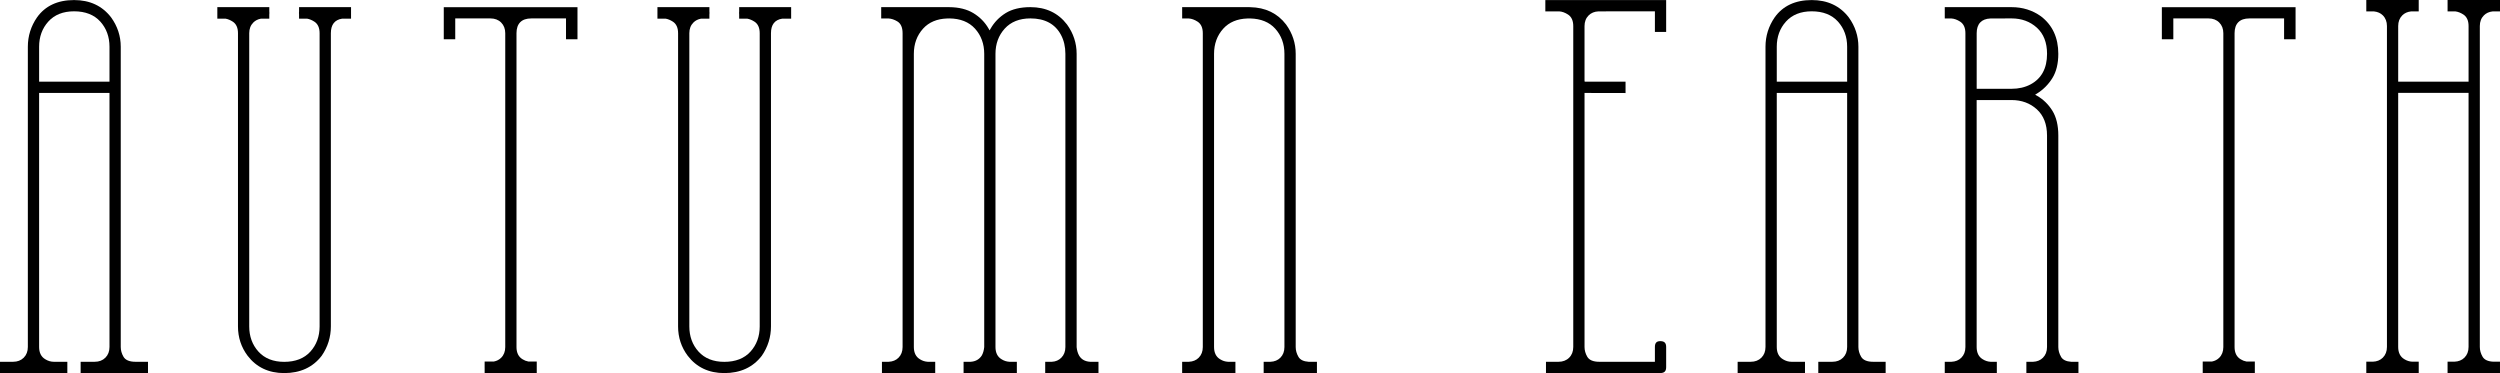 <?xml version="1.0" encoding="UTF-8" standalone="no"?>
<!-- Generator: Adobe Illustrator 16.0.0, SVG Export Plug-In . SVG Version: 6.00 Build 0)  -->

<svg
   xmlns:dc="http://purl.org/dc/elements/1.1/"
   xmlns:cc="http://creativecommons.org/ns#"
   xmlns:rdf="http://www.w3.org/1999/02/22-rdf-syntax-ns#"
   xmlns:svg="http://www.w3.org/2000/svg"
   xmlns="http://www.w3.org/2000/svg"
   xmlns:sodipodi="http://sodipodi.sourceforge.net/DTD/sodipodi-0.dtd"
   xmlns:inkscape="http://www.inkscape.org/namespaces/inkscape"
   version="1.1"
   id="Layer_1"
   x="0px"
   y="0px"
   width="450.002"
   height="67.159"
   viewBox="0 0 450.002 67.159"
   enable-background="new 0 0 711.09 1554.792"
   xml:space="preserve"
   inkscape:version="0.91 r13725"
   sodipodi:docname="autumn-earth.svg"><defs
     id="defs57" /><sodipodi:namedview
     pagecolor="#ffffff"
     bordercolor="#666666"
     borderopacity="1"
     objecttolerance="10"
     gridtolerance="10"
     guidetolerance="10"
     inkscape:pageopacity="0"
     inkscape:pageshadow="2"
     inkscape:window-width="1920"
     inkscape:window-height="1153"
     id="namedview55"
     showgrid="false"
     inkscape:zoom="2.2766241"
     inkscape:cx="214.35626"
     inkscape:cy="-75.237388"
     inkscape:window-x="-4"
     inkscape:window-y="-4"
     inkscape:window-maximized="1"
     inkscape:current-layer="Layer_1"
     fit-margin-top="0"
     fit-margin-left="0"
     fit-margin-right="0"
     fit-margin-bottom="0" /><path
     d="m 161.52,3.852 c 0.628,0.377 0.947,1.091 0.947,2.123 l 0,56.498 c 0,0.786 -0.248,1.433 -0.738,1.923 -0.45,0.45 -1.046,0.694 -1.77,0.725 l -1.208,0 0,2.038 9.589,0 0,-2.038 -1.351,0 c -0.502,-0.03 -0.963,-0.179 -1.383,-0.443 -0.736,-0.429 -1.113,-1.172 -1.113,-2.206 l 0,-52.782 c 0,-1.792 0.558,-3.317 1.66,-4.533 1.044,-1.155 2.503,-1.771 4.335,-1.831 l 0.379,-0.009 c 1.986,0.016 3.546,0.636 4.635,1.84 1.101,1.218 1.659,2.743 1.659,4.533 l 0,52.782 c -0.06,0.611 -0.211,1.122 -0.45,1.539 -0.452,0.679 -1.108,1.048 -1.957,1.108 l -1.309,7.2e-4 0,2.038 9.589,0 0,-2.038 -1.351,0 c -0.502,-0.03 -0.963,-0.179 -1.384,-0.443 -0.736,-0.429 -1.113,-1.172 -1.113,-2.206 l 0,-52.782 c 0,-1.792 0.558,-3.317 1.66,-4.533 1.106,-1.223 2.664,-1.843 4.632,-1.843 2.606,0 4.458,1.003 5.507,2.984 0.521,0.984 0.785,2.126 0.785,3.393 l 0,52.782 c 0,0.786 -0.248,1.433 -0.738,1.923 -0.45,0.45 -1.021,0.694 -1.695,0.725 l -1.199,0 0,2.038 9.589,0 0,-2.038 -1.523,0 c -0.911,-0.061 -1.565,-0.433 -1.958,-1.107 -0.24,-0.42 -0.392,-0.931 -0.45,-1.522 l -7.2e-4,-52.802 c 0,-1.915 -0.583,-3.692 -1.733,-5.281 -1.581,-2.07 -3.798,-3.122 -6.585,-3.122 -1.808,0 -3.305,0.359 -4.45,1.066 -1.146,0.71 -2.06,1.652 -2.714,2.797 l -0.183,0.32 -0.183,-0.32 C 177.296,4.006 176.369,3.065 175.195,2.354 174.04,1.658 172.583,1.299 170.864,1.288 l -0.209,-0.002 -12.038,0 0,2.038 1.33,0 c 0.518,0.033 1.043,0.209 1.573,0.527 z"
     id="path7"
     style="fill:#000000"
     inkscape:connector-curvature="0" /><path
     d="m 219.643,64.679 c -0.736,-0.429 -1.113,-1.172 -1.113,-2.206 l 0,-52.782 c 0,-1.792 0.558,-3.317 1.659,-4.533 1.044,-1.155 2.503,-1.771 4.335,-1.831 l 0.301,-0.005 0.216,0.001 c 1.922,0.044 3.436,0.661 4.498,1.835 1.101,1.218 1.66,2.743 1.66,4.533 l 0,52.782 c 0,0.786 -0.249,1.433 -0.738,1.923 -0.45,0.45 -1.046,0.694 -1.77,0.725 l -1.23,0 0,2.038 9.589,0 0,-2.038 -1.5,0 c -0.911,-0.06 -1.523,-0.361 -1.831,-0.897 -0.327,-0.563 -0.492,-1.153 -0.492,-1.752 l 0,-52.782 c 0,-1.915 -0.583,-3.692 -1.733,-5.281 -1.54,-2.017 -3.714,-3.067 -6.46,-3.117 l -0.207,-0.005 -12.037,0 0,2.038 1.185,0 c 0.522,0.031 1.053,0.224 1.59,0.571 0.625,0.407 0.941,1.106 0.941,2.078 l 0,56.498 c 0,0.786 -0.248,1.433 -0.738,1.923 -0.45,0.45 -1.046,0.694 -1.771,0.725 l -1.208,0 0,2.038 9.589,0 0,-2.038 -1.351,0 c -0.502,-0.029 -0.963,-0.178 -1.382,-0.442 z"
     id="path9"
     style="fill:#000000"
     inkscape:connector-curvature="0" /><path
     d="M 8.153,64.666 C 7.417,64.237 7.041,63.493 7.041,62.46 l 0,-45.73 12.667,0 0,45.73 c 0,0.787 -0.248,1.433 -0.738,1.923 -0.49,0.49 -1.136,0.737 -1.923,0.737 l -2.531,0 0,2.039 12.123,0 0,-2.038 -2.241,0 c -1.093,0 -1.823,-0.305 -2.171,-0.908 -0.327,-0.563 -0.492,-1.153 -0.492,-1.752 l 0,-54.048 c 0,-1.915 -0.583,-3.692 -1.734,-5.282 -1.581,-2.07 -3.826,-3.122 -6.669,-3.122 -2.953,0 -5.197,1.05 -6.669,3.12 -1.094,1.587 -1.65,3.365 -1.65,5.283 l 0,54.048 c 0,0.787 -0.248,1.433 -0.738,1.923 -0.49,0.49 -1.136,0.737 -1.923,0.737 l -2.353,0 0,2.039 12.123,0 0,-2.038 -2.419,0 c -0.549,-7.2e-4 -1.069,-0.154 -1.55,-0.455 z M 7.041,8.412 c 0,-1.792 0.558,-3.317 1.659,-4.533 1.106,-1.223 2.664,-1.843 4.632,-1.843 2.023,0 3.61,0.62 4.717,1.843 1.101,1.218 1.659,2.743 1.659,4.533 l 0,6.291 -12.666,0 0,-6.291 z"
     id="path15"
     style="fill:#000000"
     inkscape:connector-curvature="0" /><path
     d="m 299.91,66.091 0,-3.631 c 0,-0.73 -0.326,-1.056 -1.056,-1.056 -0.672,0 -0.971,0.326 -0.971,1.056 l 0,2.661 -10.007,0 c -1.091,0 -1.82,-0.306 -2.167,-0.908 -0.327,-0.563 -0.492,-1.153 -0.492,-1.752 l 0,-45.73 7.383,0.015 0,-2.042 -7.352,0 -0.032,-0.211 0,-9.797 c 0,-0.786 0.248,-1.433 0.738,-1.923 0.45,-0.45 1.046,-0.695 1.771,-0.726 l 10.159,-0.011 0,3.712 2.026,0 0,-5.739 -21.748,0 0,2.038 2.499,0 c 0.522,0.032 1.052,0.224 1.587,0.572 0.625,0.407 0.941,1.106 0.941,2.077 l 0,57.765 c 0,0.787 -0.248,1.434 -0.738,1.923 -0.489,0.49 -1.136,0.738 -1.923,0.738 l -2.25,0 0,2.038 20.576,-0.011 c 0.73,-7.2e-4 1.056,-0.327 1.056,-1.056 z"
     id="path19"
     style="fill:#000000"
     inkscape:connector-curvature="0" /><path
     d="m 432.788,64.657 c -0.736,-0.429 -1.113,-1.172 -1.113,-2.206 l 0,-45.73 12.668,0 0,45.73 c 0,0.786 -0.248,1.433 -0.738,1.923 -0.462,0.462 -1.076,0.708 -1.822,0.73 l -1.219,0 0,2.054 9.437,0 0,-2.054 -1.193,0 c -0.973,-0.041 -1.624,-0.344 -1.945,-0.901 -0.327,-0.563 -0.492,-1.153 -0.492,-1.752 l 0,-57.765 c 0,-0.786 0.248,-1.433 0.738,-1.923 0.403,-0.403 0.928,-0.642 1.562,-0.709 l 1.332,-10e-4 0,-2.054 -9.437,0 0,2.055 1.426,0 c 0.479,0.066 0.944,0.252 1.412,0.555 0.625,0.407 0.941,1.106 0.941,2.078 l 0,10.007 -12.668,0 0,-10.007 c 0,-0.787 0.249,-1.434 0.738,-1.923 0.403,-0.403 0.928,-0.642 1.562,-0.709 l 1.395,-10e-4 0,-2.055 -9.437,0 0,2.055 1.394,0 c 0.654,0.069 1.179,0.307 1.584,0.71 0.49,0.491 0.738,1.138 0.738,1.923 l 0,57.765 c 0,0.786 -0.248,1.433 -0.738,1.923 -0.463,0.462 -1.076,0.708 -1.822,0.73 l -1.156,0 0,2.054 9.437,0 0,-2.054 -1.143,0 c -0.518,-0.021 -1,-0.172 -1.439,-0.447 z"
     id="path21"
     style="fill:#000000"
     inkscape:connector-curvature="0" /><path
     d="m 370.991,64.224 c -0.327,-0.563 -0.492,-1.153 -0.492,-1.752 l 0,-38.087 c 0,-1.807 -0.359,-3.305 -1.066,-4.45 -0.71,-1.147 -1.652,-2.06 -2.797,-2.715 l -0.309,-0.176 0.302,-0.187 c 1.146,-0.709 2.09,-1.652 2.802,-2.802 0.708,-1.145 1.066,-2.613 1.066,-4.365 0,-2.9 -1.052,-5.173 -3.127,-6.757 -1.528,-1.091 -3.305,-1.646 -5.277,-1.646 l -12.034,0 0,2.038 1.185,0 c 0.523,0.031 1.053,0.224 1.59,0.572 0.624,0.407 0.941,1.106 0.941,2.077 l 0,56.498 c 0,0.787 -0.249,1.433 -0.738,1.923 -0.451,0.45 -1.046,0.695 -1.771,0.726 l -1.208,0 0,2.038 9.374,0 0,-2.038 -1.136,0 c -0.502,-0.031 -0.964,-0.179 -1.384,-0.443 -0.736,-0.429 -1.112,-1.172 -1.112,-2.206 l 0,-44.464 6.291,0 c 1.79,0 3.315,0.558 4.533,1.66 1.223,1.106 1.843,2.694 1.843,4.717 l 0,38.087 c 0,0.787 -0.249,1.433 -0.738,1.923 -0.45,0.45 -1.046,0.695 -1.771,0.726 l -1.208,0 0,2.038 9.374,0 0,-2.038 -1.307,0 c -0.91,-0.059 -1.522,-0.361 -1.83,-0.897 z m -8.896,-48.242 -6.291,0 0,-10.007 c 0,-1.669 0.857,-2.585 2.479,-2.649 l 0.008,0 3.804,-0.011 c 1.79,0 3.315,0.558 4.533,1.66 1.223,1.106 1.843,2.694 1.843,4.717 0,2.606 -1.004,4.458 -2.984,5.507 -0.984,0.521 -2.126,0.784 -3.393,0.784 z"
     id="path37"
     style="fill:#000000"
     inkscape:connector-curvature="0" /><path
     d="m 81.948,3.315 6.337,0 c 0.785,0 1.432,0.248 1.922,0.738 0.49,0.49 0.738,1.137 0.738,1.923 l 0,56.498 c 0,0.787 -0.249,1.434 -0.738,1.923 -0.349,0.349 -0.789,0.577 -1.306,0.677 l -1.666,0.003 -0.004,0.988 c -0.003,0.057 -10e-4,0.073 0,0.088 l 0.004,0.051 0,0.958 9.38,0 0,-2.084 -1.501,0 c -0.395,-0.074 -0.728,-0.207 -1.032,-0.398 -0.736,-0.428 -1.113,-1.171 -1.113,-2.206 l 0,-56.498 c 0,-1.74 0.92,-2.66 2.66,-2.66 l 6.253,0 0,3.754 2.066,0 0,-5.78 -24.069,0 0,5.78 2.065,0 0,-3.752 z"
     id="path41"
     style="fill:#000000"
     inkscape:connector-curvature="0" /><path
     d="m 53.831,3.36 1.462,0 c 0.447,0.082 0.869,0.262 1.295,0.538 0.625,0.407 0.941,1.106 0.941,2.077 l 0,52.782 c 0,1.79 -0.558,3.315 -1.659,4.533 -1.107,1.223 -2.694,1.843 -4.717,1.843 -1.968,0 -3.526,-0.62 -4.633,-1.843 -1.101,-1.216 -1.659,-2.741 -1.659,-4.533 l 0,-52.782 c 0,-0.786 0.248,-1.433 0.738,-1.923 0.364,-0.364 0.82,-0.596 1.355,-0.69 l 1.519,-0.003 0,-0.738 c 0.014,-0.106 0.019,-0.189 0.019,-0.278 0,-0.095 -0.006,-0.185 -0.016,-0.269 l -10e-4,-0.787 -9.355,0 0,2.071 1.48,0 c 0.447,0.082 0.869,0.262 1.295,0.538 0.625,0.407 0.941,1.106 0.941,2.077 l 0,52.782 c 0,1.972 0.582,3.747 1.731,5.278 1.581,2.073 3.797,3.125 6.587,3.125 2.901,0 5.174,-1.051 6.757,-3.126 1.09,-1.582 1.645,-3.36 1.645,-5.277 l 0,-52.782 c 0,-1.529 0.682,-2.409 2.027,-2.614 l 1.604,-0.002 0,-2.071 -9.355,0 0,0.777 c -0.012,0.107 -0.019,0.19 -0.019,0.279 0,0.082 0.006,0.159 0.016,0.231 l 0.002,0.786 z"
     id="path43"
     style="fill:#000000"
     inkscape:connector-curvature="0" /><path
     d="m 133.05,3.36 1.462,0 c 0.447,0.082 0.869,0.262 1.295,0.538 0.625,0.407 0.941,1.106 0.941,2.077 l 0,52.782 c 0,1.79 -0.558,3.315 -1.659,4.533 -1.107,1.223 -2.694,1.843 -4.717,1.843 -1.968,0 -3.526,-0.62 -4.633,-1.843 -1.101,-1.216 -1.659,-2.741 -1.659,-4.533 l 0,-52.782 c 0,-0.786 0.248,-1.433 0.738,-1.923 0.364,-0.364 0.82,-0.596 1.355,-0.69 l 1.519,-0.003 0,-0.738 c 0.014,-0.106 0.019,-0.189 0.019,-0.278 0,-0.095 -0.006,-0.185 -0.016,-0.269 l -0.001,-0.787 -9.355,0 0,2.071 1.48,0 c 0.447,0.082 0.869,0.262 1.295,0.538 0.625,0.407 0.941,1.106 0.941,2.077 l 0,52.782 c 0,1.972 0.582,3.747 1.731,5.278 1.581,2.073 3.797,3.125 6.587,3.125 2.901,0 5.174,-1.051 6.757,-3.126 1.09,-1.582 1.645,-3.36 1.645,-5.277 l 0,-52.782 c 0,-1.529 0.682,-2.409 2.027,-2.614 l 1.604,-0.002 0,-2.071 -9.355,0 0,0.777 c -0.012,0.107 -0.019,0.19 -0.019,0.279 0,0.082 0.006,0.159 0.016,0.231 l 0.002,0.786 z"
     id="path43-7"
     style="fill:#000000"
     inkscape:connector-curvature="0" /><path
     d="m 320.932,64.666 c -0.736,-0.429 -1.112,-1.172 -1.112,-2.206 l 0,-45.73 12.667,0 0,45.73 c 0,0.787 -0.248,1.433 -0.738,1.923 -0.49,0.49 -1.136,0.737 -1.923,0.737 l -2.531,0 0,2.039 12.123,0 0,-2.038 -2.241,0 c -1.093,0 -1.823,-0.305 -2.171,-0.908 -0.327,-0.563 -0.492,-1.153 -0.492,-1.752 l 0,-54.048 c 0,-1.915 -0.583,-3.692 -1.734,-5.282 -1.581,-2.07 -3.826,-3.122 -6.669,-3.122 -2.953,0 -5.197,1.05 -6.669,3.12 -1.094,1.587 -1.65,3.365 -1.65,5.283 l 0,54.048 c 0,0.787 -0.248,1.433 -0.738,1.923 -0.49,0.49 -1.136,0.737 -1.923,0.737 l -2.353,0 0,2.039 12.123,0 0,-2.038 -2.419,0 c -0.549,-7.2e-4 -1.069,-0.154 -1.55,-0.455 z M 319.82,8.412 c 0,-1.792 0.558,-3.317 1.659,-4.533 1.106,-1.223 2.664,-1.843 4.632,-1.843 2.023,0 3.61,0.62 4.717,1.843 1.101,1.218 1.659,2.743 1.659,4.533 l 0,6.291 -12.666,0 0,-6.291 z"
     id="path15-7"
     style="fill:#000000"
     inkscape:connector-curvature="0" /><path
     d="m 391.204,3.315 6.337,0 c 0.785,0 1.432,0.248 1.922,0.738 0.49,0.49 0.738,1.137 0.738,1.923 l 0,56.498 c 0,0.787 -0.249,1.434 -0.738,1.923 -0.349,0.349 -0.789,0.577 -1.306,0.677 l -1.666,0.003 -0.004,0.988 c -0.003,0.057 -10e-4,0.073 0,0.088 l 0.004,0.051 0,0.958 9.38,0 0,-2.084 -1.501,0 c -0.395,-0.074 -0.728,-0.207 -1.032,-0.398 -0.736,-0.428 -1.113,-1.171 -1.113,-2.206 l 0,-56.498 c 0,-1.74 0.92,-2.66 2.66,-2.66 l 6.253,0 0,3.754 2.066,0 0,-5.78 -24.069,0 0,5.78 2.065,0 0,-3.752 z"
     id="path41-9"
     style="fill:#000000"
     inkscape:connector-curvature="0" /></svg>